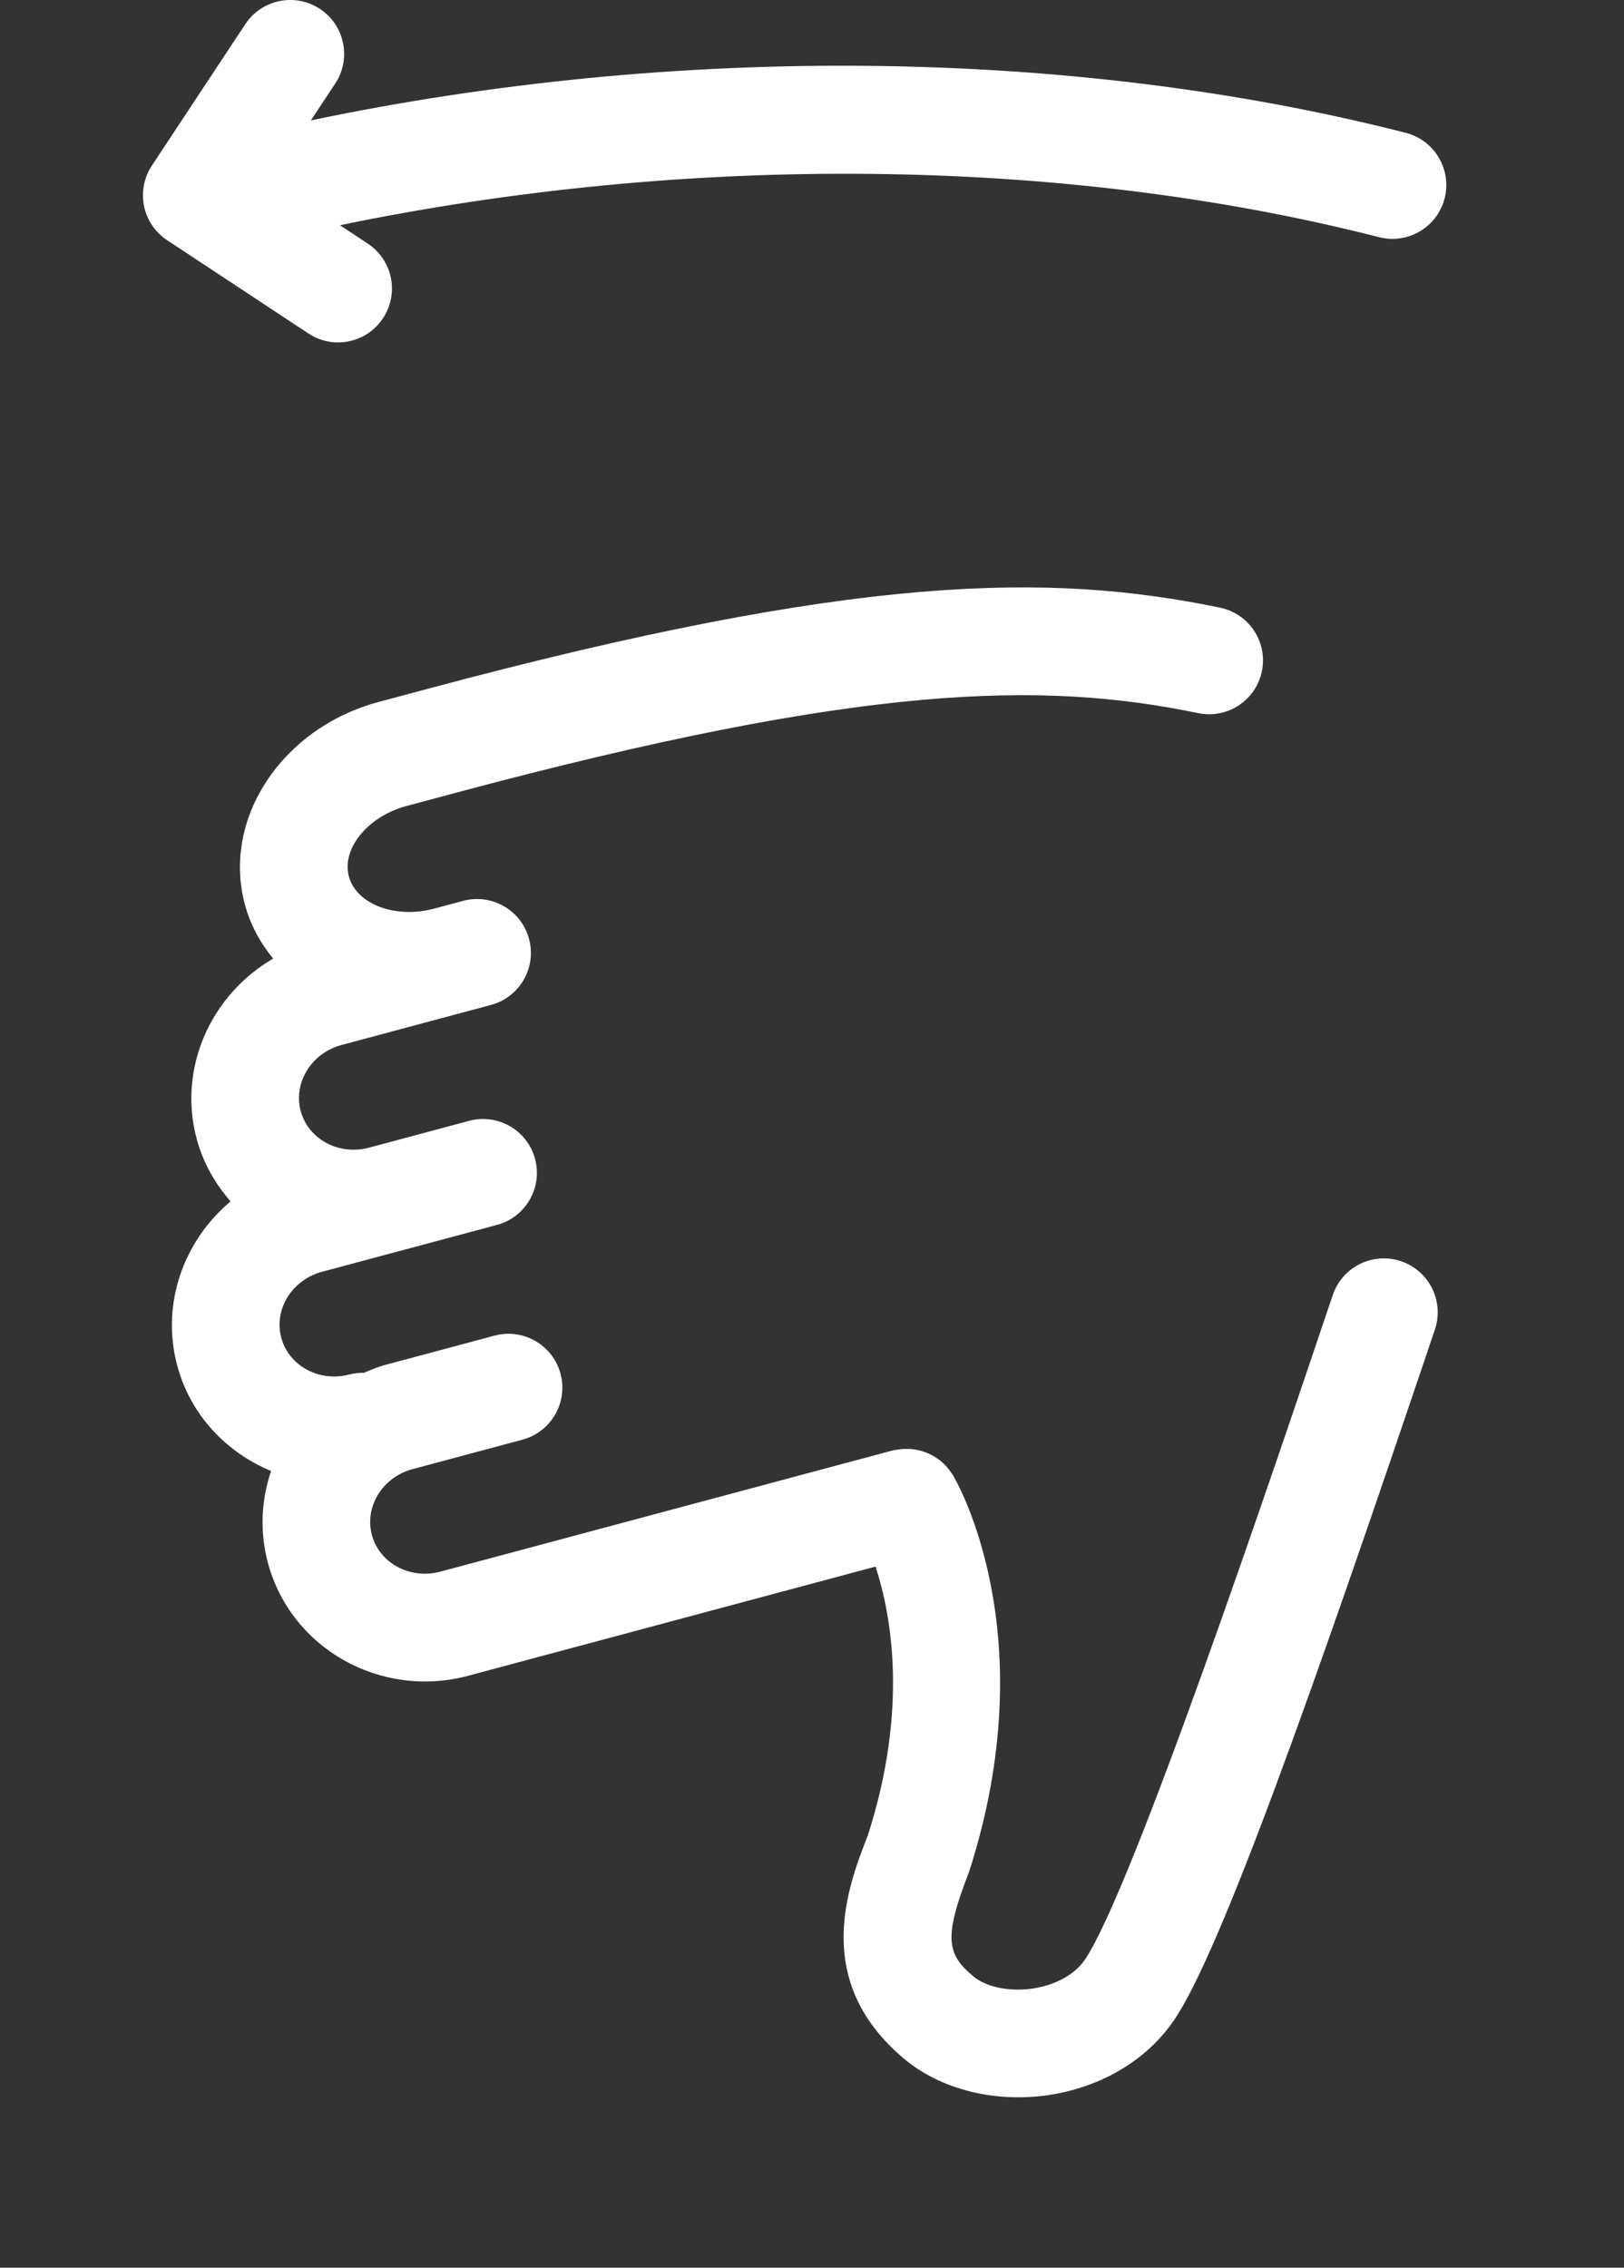 <svg width="53" height="74" viewBox="0 0 53 74" fill="none" xmlns="http://www.w3.org/2000/svg">
<rect x="0" y="0" width="53" height="74" fill="#333333" stroke="none"/>
<path d="M45.723 41.156C44.804 40.846 43.808 41.34 43.495 42.26C41.536 48.07 36.947 61.68 35.407 63.946C35.076 64.435 34.437 64.786 33.678 64.893C32.934 64.998 32.183 64.841 31.769 64.495C30.908 63.775 30.78 63.254 31.627 61.078C34.126 53.333 31.22 48.336 31.095 48.129C31.079 48.101 31.056 48.078 31.039 48.053C31.002 47.997 30.964 47.944 30.922 47.895C30.888 47.854 30.85 47.816 30.814 47.78C30.771 47.737 30.726 47.697 30.68 47.659C30.638 47.626 30.595 47.597 30.55 47.568C30.498 47.534 30.446 47.502 30.392 47.474C30.35 47.453 30.308 47.434 30.265 47.416C30.201 47.389 30.136 47.365 30.069 47.346C30.034 47.335 29.999 47.328 29.961 47.32C29.884 47.303 29.807 47.291 29.727 47.284C29.7 47.281 29.67 47.281 29.642 47.281C29.556 47.278 29.468 47.281 29.38 47.291C29.359 47.294 29.336 47.298 29.316 47.301C29.253 47.311 29.193 47.314 29.131 47.331L14.369 51.286C13.386 51.548 12.384 51.013 12.137 50.089C12.02 49.652 12.086 49.19 12.328 48.788C12.577 48.37 12.983 48.069 13.47 47.939L13.471 47.939L17.049 46.98C17.986 46.729 18.544 45.764 18.293 44.827C18.041 43.889 17.076 43.333 16.14 43.584L12.562 44.542C12.561 44.543 12.56 44.543 12.559 44.543C12.32 44.607 12.099 44.705 11.874 44.798C11.72 44.796 11.564 44.809 11.407 44.851C10.426 45.114 9.427 44.576 9.179 43.651C8.932 42.729 9.528 41.764 10.509 41.501L12.954 40.846L15.243 40.233L16.22 39.971C17.157 39.72 17.713 38.756 17.462 37.818C17.211 36.881 16.247 36.324 15.31 36.575L14.333 36.837L12.045 37.45C11.062 37.714 10.061 37.178 9.814 36.255C9.566 35.33 10.164 34.363 11.147 34.1L16.023 32.793C16.961 32.542 17.517 31.578 17.266 30.64C17.015 29.703 16.051 29.146 15.113 29.397L14.165 29.651C12.902 29.989 11.63 29.508 11.386 28.6C11.143 27.692 12.004 26.64 13.268 26.301L14.855 25.876C28.215 22.296 34.038 22.225 39.106 23.271C40.054 23.467 40.986 22.857 41.182 21.905C41.378 20.954 40.766 20.025 39.816 19.829C34.246 18.68 27.975 18.721 13.945 22.481L12.358 22.906C9.201 23.752 7.241 26.714 7.991 29.511C8.169 30.177 8.493 30.769 8.914 31.28C6.89 32.46 5.796 34.839 6.419 37.166C6.629 37.948 7.022 38.627 7.525 39.203C5.997 40.487 5.244 42.546 5.784 44.563C6.218 46.181 7.391 47.396 8.847 48.002C8.519 48.965 8.476 49.999 8.744 51C9.493 53.796 12.424 55.447 15.28 54.683L28.574 51.121C29.091 52.703 29.65 55.77 28.32 59.898C27.672 61.556 26.465 64.643 29.52 67.194C30.699 68.175 32.438 68.617 34.171 68.373C34.446 68.335 34.716 68.279 34.979 68.209C36.375 67.835 37.565 67.026 38.317 65.921C39.819 63.71 42.807 55.312 46.829 43.384C47.137 42.464 46.643 41.466 45.723 41.156Z" fill="white"/>
<path d="M4.957 5.403L8.005 0.789C8.542 -0.022 9.632 -0.243 10.442 0.291C11.252 0.826 11.474 1.917 10.94 2.727L10.145 3.929C22.09 1.425 35.009 1.554 45.879 4.335C46.818 4.575 47.386 5.533 47.146 6.473C46.943 7.267 46.228 7.795 45.444 7.795C45.3 7.795 45.153 7.778 45.007 7.74C34.71 5.105 22.466 4.998 11.094 7.349L12.002 7.949C12.813 8.484 13.035 9.574 12.501 10.384C12.162 10.897 11.603 11.174 11.033 11.174C10.7 11.174 10.363 11.08 10.066 10.883L5.454 7.838C5.065 7.581 4.794 7.18 4.7 6.724C4.608 6.267 4.7 5.792 4.957 5.403Z" fill="white"/>
</svg>

